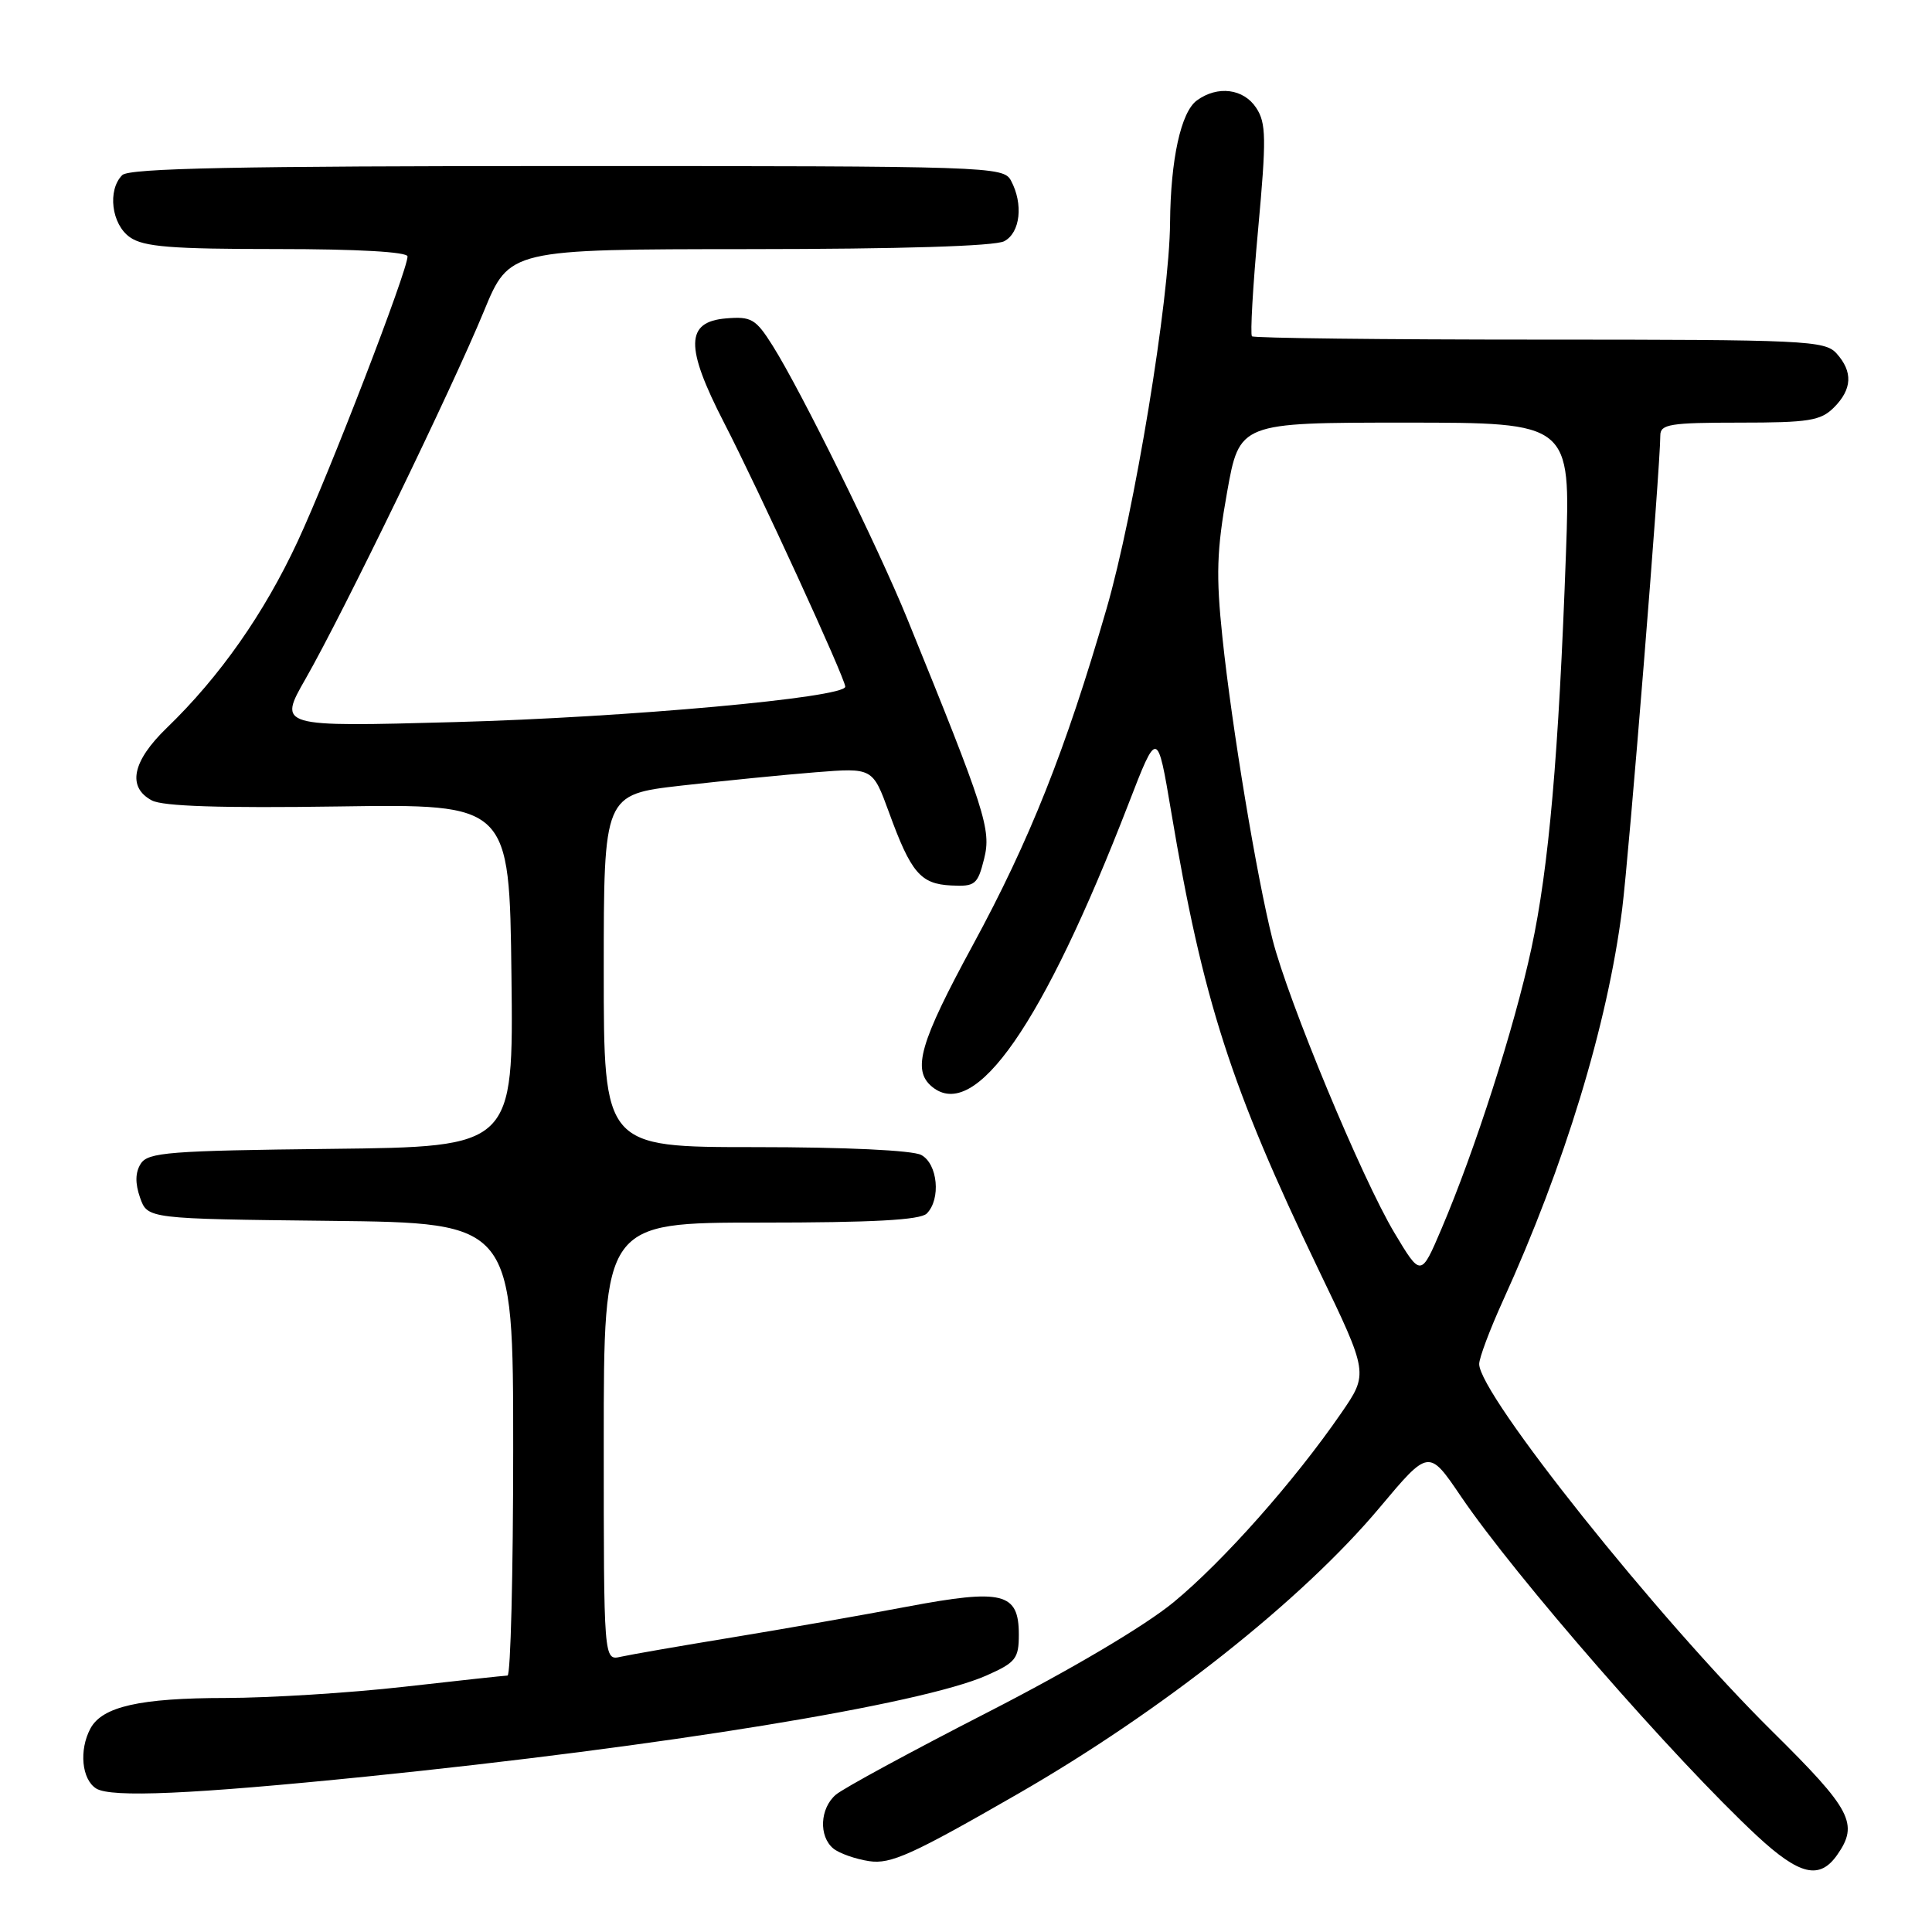<?xml version="1.0" encoding="UTF-8" standalone="no"?>
<!DOCTYPE svg PUBLIC "-//W3C//DTD SVG 1.1//EN" "http://www.w3.org/Graphics/SVG/1.1/DTD/svg11.dtd" >
<svg xmlns="http://www.w3.org/2000/svg" xmlns:xlink="http://www.w3.org/1999/xlink" version="1.1" viewBox="0 0 256 256">
 <g >
 <path fill="currentColor"
d=" M 243.44 245.78 C 246.32 241.67 245.34 239.80 234.90 229.48 C 219.66 214.42 196.00 184.77 196.00 180.74 C 196.00 179.93 197.41 176.18 199.13 172.39 C 207.33 154.38 212.99 135.81 214.94 120.50 C 215.85 113.33 220.00 61.88 220.00 57.69 C 220.00 56.21 221.31 56.00 230.50 56.00 C 239.67 56.00 241.25 55.75 243.00 54.00 C 245.43 51.57 245.54 49.26 243.35 46.83 C 241.80 45.12 239.24 45.00 204.01 45.00 C 183.29 45.00 166.13 44.80 165.89 44.56 C 165.65 44.31 166.01 37.92 166.71 30.36 C 167.81 18.34 167.78 16.31 166.46 14.30 C 164.78 11.74 161.34 11.30 158.59 13.31 C 156.48 14.85 155.11 21.13 155.04 29.50 C 154.96 39.71 150.32 67.89 146.62 80.67 C 141.19 99.41 136.45 111.33 128.91 125.22 C 121.88 138.16 120.83 141.79 123.49 143.99 C 129.20 148.73 138.21 135.76 149.51 106.57 C 153.35 96.63 153.35 96.63 155.19 107.57 C 159.40 132.61 163.08 144.03 174.72 168.25 C 181.34 181.99 181.34 181.99 177.70 187.27 C 171.51 196.26 162.09 206.88 155.50 212.31 C 151.68 215.45 141.95 221.21 130.85 226.90 C 120.76 232.07 111.71 236.98 110.75 237.81 C 108.64 239.62 108.47 243.31 110.41 244.93 C 111.19 245.57 113.32 246.33 115.16 246.61 C 118.02 247.05 120.87 245.76 134.92 237.67 C 154.00 226.69 172.55 212.00 182.82 199.75 C 189.32 192.00 189.32 192.00 193.56 198.25 C 200.77 208.89 221.91 233.12 232.80 243.25 C 238.45 248.49 241.10 249.12 243.44 245.78 Z  M 48.50 235.41 C 87.92 231.40 122.05 225.84 130.72 222.01 C 134.59 220.29 135.00 219.78 135.00 216.59 C 135.00 211.03 132.88 210.50 120.20 212.89 C 114.31 214.01 103.88 215.84 97.00 216.97 C 90.12 218.10 83.49 219.25 82.25 219.53 C 80.00 220.04 80.00 220.04 80.00 191.02 C 80.00 162.00 80.00 162.00 100.80 162.00 C 115.64 162.00 121.94 161.66 122.80 160.80 C 124.70 158.90 124.26 154.21 122.07 153.04 C 120.92 152.42 111.99 152.00 100.07 152.00 C 80.00 152.00 80.00 152.00 80.00 128.64 C 80.00 105.28 80.00 105.28 90.25 104.10 C 95.89 103.46 103.91 102.66 108.07 102.33 C 115.63 101.73 115.63 101.73 117.79 107.63 C 120.71 115.65 121.97 117.13 126.03 117.33 C 129.21 117.49 129.54 117.22 130.40 113.80 C 131.37 109.93 130.59 107.49 120.22 82.00 C 116.33 72.44 106.11 51.72 102.37 45.79 C 100.14 42.25 99.55 41.91 96.20 42.19 C 90.83 42.64 90.76 45.94 95.93 55.99 C 100.54 64.93 112.00 89.90 112.00 90.99 C 112.00 92.44 83.08 95.06 60.31 95.68 C 36.84 96.32 36.84 96.32 40.51 89.91 C 45.46 81.25 59.92 51.44 64.11 41.26 C 67.50 33.03 67.50 33.03 99.32 33.01 C 119.31 33.00 131.85 32.62 133.07 31.96 C 135.20 30.83 135.62 27.03 133.96 23.93 C 132.96 22.06 131.25 22.00 75.16 22.00 C 31.57 22.00 17.11 22.29 16.20 23.20 C 14.21 25.19 14.77 29.73 17.22 31.44 C 19.03 32.71 22.70 33.00 36.72 33.00 C 47.37 33.00 54.00 33.38 54.00 33.98 C 54.00 35.86 43.71 62.55 39.45 71.72 C 35.00 81.29 29.12 89.67 22.10 96.45 C 17.52 100.87 16.82 104.30 20.12 106.06 C 21.57 106.84 29.32 107.09 44.87 106.86 C 67.50 106.53 67.50 106.53 67.77 129.24 C 68.04 151.96 68.04 151.96 43.88 152.23 C 22.42 152.47 19.60 152.69 18.65 154.20 C 17.92 155.35 17.89 156.79 18.56 158.70 C 19.55 161.50 19.55 161.50 43.77 161.77 C 68.00 162.04 68.00 162.04 68.00 192.02 C 68.00 208.51 67.66 222.01 67.25 222.02 C 66.84 222.03 60.65 222.70 53.50 223.51 C 46.35 224.32 35.73 224.98 29.90 224.99 C 18.52 225.00 13.54 226.13 11.98 229.04 C 10.45 231.90 10.83 235.79 12.75 236.99 C 14.74 238.22 25.40 237.75 48.50 235.41 Z  M 184.77 163.36 C 180.46 156.16 170.69 132.64 168.62 124.50 C 166.52 116.18 163.24 96.45 161.98 84.49 C 161.11 76.21 161.22 72.92 162.59 65.25 C 164.24 56.00 164.24 56.00 186.18 56.00 C 208.12 56.00 208.12 56.00 207.50 73.25 C 206.54 100.02 205.23 114.95 202.92 125.66 C 200.65 136.20 195.45 152.39 191.01 162.81 C 188.28 169.22 188.28 169.22 184.77 163.36 Z "/>
</g>
</svg>